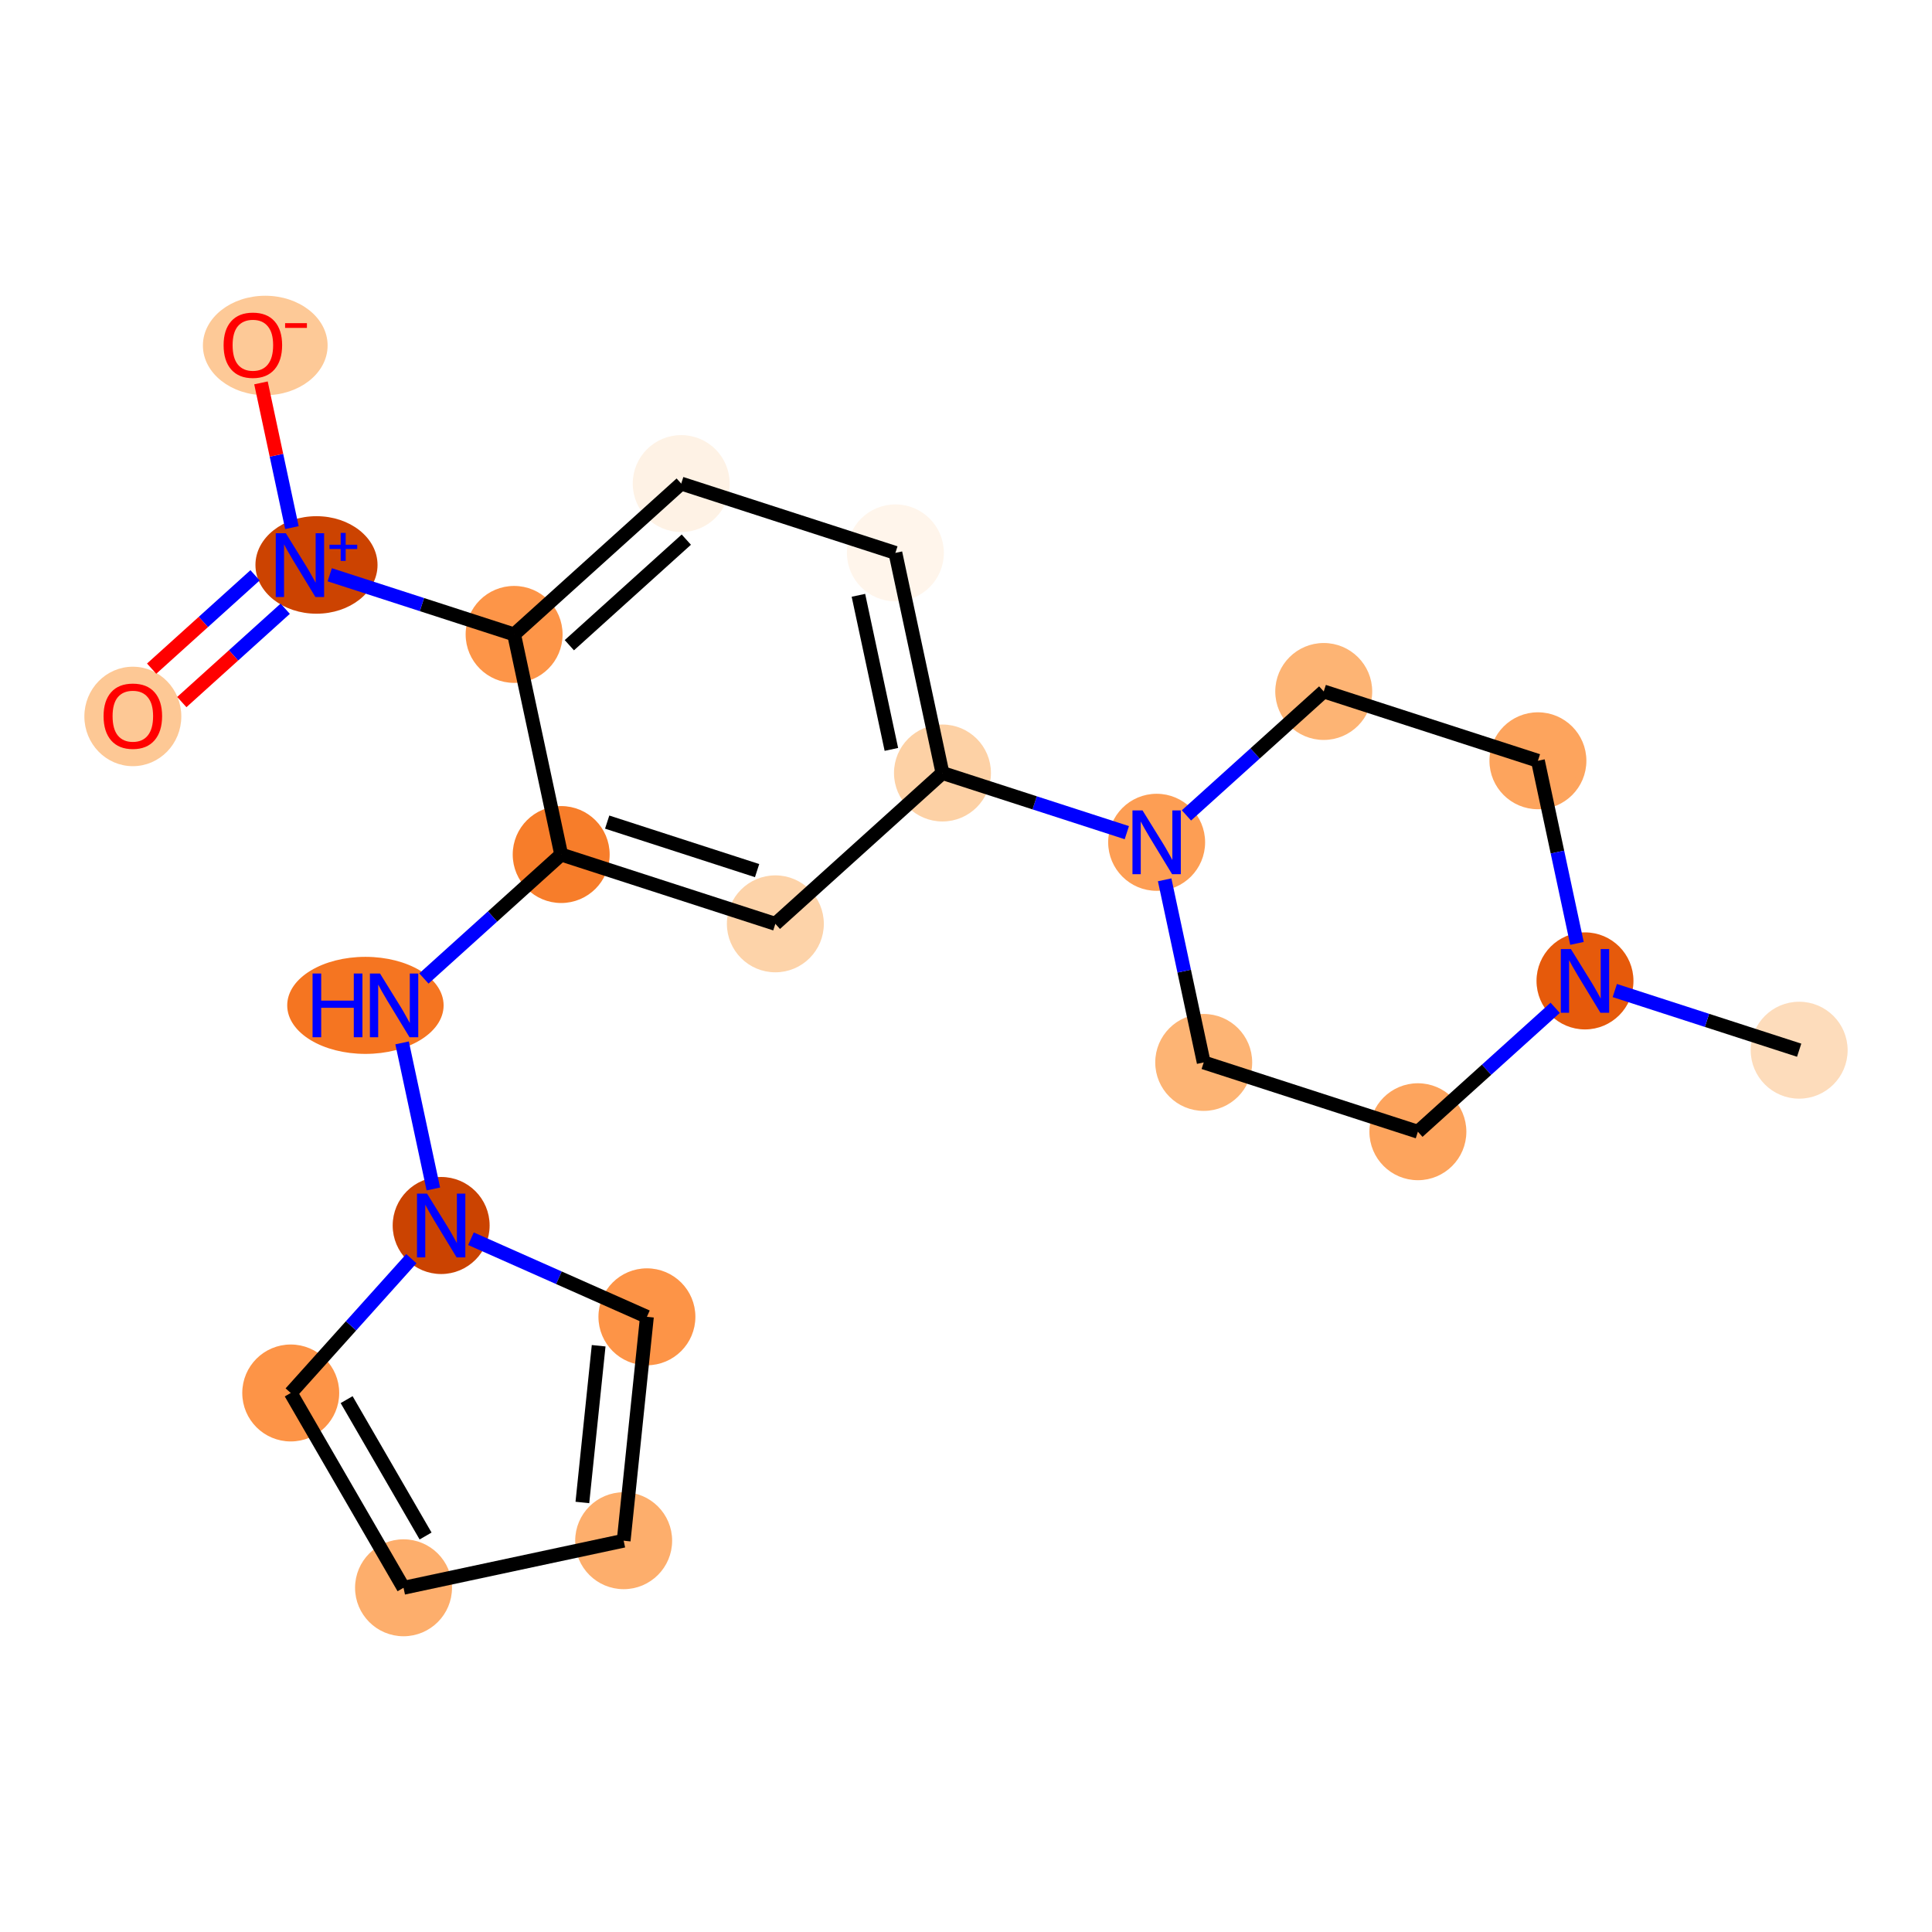 <?xml version='1.0' encoding='iso-8859-1'?>
<svg version='1.1' baseProfile='full'
              xmlns='http://www.w3.org/2000/svg'
                      xmlns:rdkit='http://www.rdkit.org/xml'
                      xmlns:xlink='http://www.w3.org/1999/xlink'
                  xml:space='preserve'
width='280px' height='280px' viewBox='0 0 280 280'>
<!-- END OF HEADER -->
<rect style='opacity:1.0;fill:#FFFFFF;stroke:none' width='280' height='280' x='0' y='0'> </rect>
<ellipse cx='260.748' cy='152.203' rx='6.525' ry='6.525'  style='fill:#FDDCBB;fill-rule:evenodd;stroke:#FDDCBB;stroke-width:1.0px;stroke-linecap:butt;stroke-linejoin:miter;stroke-opacity:1' />
<ellipse cx='229.708' cy='142.16' rx='6.525' ry='6.533'  style='fill:#E65A0B;fill-rule:evenodd;stroke:#E65A0B;stroke-width:1.0px;stroke-linecap:butt;stroke-linejoin:miter;stroke-opacity:1' />
<ellipse cx='205.491' cy='164.019' rx='6.525' ry='6.525'  style='fill:#FDA45D;fill-rule:evenodd;stroke:#FDA45D;stroke-width:1.0px;stroke-linecap:butt;stroke-linejoin:miter;stroke-opacity:1' />
<ellipse cx='174.451' cy='153.976' rx='6.525' ry='6.525'  style='fill:#FDB474;fill-rule:evenodd;stroke:#FDB474;stroke-width:1.0px;stroke-linecap:butt;stroke-linejoin:miter;stroke-opacity:1' />
<ellipse cx='167.629' cy='122.073' rx='6.525' ry='6.533'  style='fill:#FD9E54;fill-rule:evenodd;stroke:#FD9E54;stroke-width:1.0px;stroke-linecap:butt;stroke-linejoin:miter;stroke-opacity:1' />
<ellipse cx='136.589' cy='112.03' rx='6.525' ry='6.525'  style='fill:#FDD1A5;fill-rule:evenodd;stroke:#FDD1A5;stroke-width:1.0px;stroke-linecap:butt;stroke-linejoin:miter;stroke-opacity:1' />
<ellipse cx='129.767' cy='80.127' rx='6.525' ry='6.525'  style='fill:#FFF5EB;fill-rule:evenodd;stroke:#FFF5EB;stroke-width:1.0px;stroke-linecap:butt;stroke-linejoin:miter;stroke-opacity:1' />
<ellipse cx='98.727' cy='70.084' rx='6.525' ry='6.525'  style='fill:#FEF2E5;fill-rule:evenodd;stroke:#FEF2E5;stroke-width:1.0px;stroke-linecap:butt;stroke-linejoin:miter;stroke-opacity:1' />
<ellipse cx='74.509' cy='91.944' rx='6.525' ry='6.525'  style='fill:#FD9548;fill-rule:evenodd;stroke:#FD9548;stroke-width:1.0px;stroke-linecap:butt;stroke-linejoin:miter;stroke-opacity:1' />
<ellipse cx='45.868' cy='81.877' rx='8.347' ry='6.567'  style='fill:#CC4301;fill-rule:evenodd;stroke:#CC4301;stroke-width:1.0px;stroke-linecap:butt;stroke-linejoin:miter;stroke-opacity:1' />
<ellipse cx='19.252' cy='103.832' rx='6.525' ry='6.708'  style='fill:#FDC895;fill-rule:evenodd;stroke:#FDC895;stroke-width:1.0px;stroke-linecap:butt;stroke-linejoin:miter;stroke-opacity:1' />
<ellipse cx='38.443' cy='50.07' rx='8.537' ry='6.708'  style='fill:#FDC997;fill-rule:evenodd;stroke:#FDC997;stroke-width:1.0px;stroke-linecap:butt;stroke-linejoin:miter;stroke-opacity:1' />
<ellipse cx='81.332' cy='123.847' rx='6.525' ry='6.525'  style='fill:#F77D2A;fill-rule:evenodd;stroke:#F77D2A;stroke-width:1.0px;stroke-linecap:butt;stroke-linejoin:miter;stroke-opacity:1' />
<ellipse cx='52.958' cy='145.706' rx='10.833' ry='6.533'  style='fill:#F57521;fill-rule:evenodd;stroke:#F57521;stroke-width:1.0px;stroke-linecap:butt;stroke-linejoin:miter;stroke-opacity:1' />
<ellipse cx='63.936' cy='177.609' rx='6.525' ry='6.533'  style='fill:#CB4301;fill-rule:evenodd;stroke:#CB4301;stroke-width:1.0px;stroke-linecap:butt;stroke-linejoin:miter;stroke-opacity:1' />
<ellipse cx='93.756' cy='190.842' rx='6.525' ry='6.525'  style='fill:#FD9447;fill-rule:evenodd;stroke:#FD9447;stroke-width:1.0px;stroke-linecap:butt;stroke-linejoin:miter;stroke-opacity:1' />
<ellipse cx='90.386' cy='223.291' rx='6.525' ry='6.525'  style='fill:#FDAE6C;fill-rule:evenodd;stroke:#FDAE6C;stroke-width:1.0px;stroke-linecap:butt;stroke-linejoin:miter;stroke-opacity:1' />
<ellipse cx='58.483' cy='230.114' rx='6.525' ry='6.525'  style='fill:#FDAE6C;fill-rule:evenodd;stroke:#FDAE6C;stroke-width:1.0px;stroke-linecap:butt;stroke-linejoin:miter;stroke-opacity:1' />
<ellipse cx='42.136' cy='201.881' rx='6.525' ry='6.525'  style='fill:#FD9447;fill-rule:evenodd;stroke:#FD9447;stroke-width:1.0px;stroke-linecap:butt;stroke-linejoin:miter;stroke-opacity:1' />
<ellipse cx='112.371' cy='133.89' rx='6.525' ry='6.525'  style='fill:#FDD3A9;fill-rule:evenodd;stroke:#FDD3A9;stroke-width:1.0px;stroke-linecap:butt;stroke-linejoin:miter;stroke-opacity:1' />
<ellipse cx='191.846' cy='100.214' rx='6.525' ry='6.525'  style='fill:#FDB474;fill-rule:evenodd;stroke:#FDB474;stroke-width:1.0px;stroke-linecap:butt;stroke-linejoin:miter;stroke-opacity:1' />
<ellipse cx='222.886' cy='110.257' rx='6.525' ry='6.525'  style='fill:#FDA45D;fill-rule:evenodd;stroke:#FDA45D;stroke-width:1.0px;stroke-linecap:butt;stroke-linejoin:miter;stroke-opacity:1' />
<path class='bond-0 atom-0 atom-1' d='M 260.748,152.203 L 247.388,147.88' style='fill:none;fill-rule:evenodd;stroke:#000000;stroke-width:2.0px;stroke-linecap:butt;stroke-linejoin:miter;stroke-opacity:1' />
<path class='bond-0 atom-0 atom-1' d='M 247.388,147.88 L 234.028,143.557' style='fill:none;fill-rule:evenodd;stroke:#0000FF;stroke-width:2.0px;stroke-linecap:butt;stroke-linejoin:miter;stroke-opacity:1' />
<path class='bond-1 atom-1 atom-2' d='M 225.389,146.059 L 215.44,155.039' style='fill:none;fill-rule:evenodd;stroke:#0000FF;stroke-width:2.0px;stroke-linecap:butt;stroke-linejoin:miter;stroke-opacity:1' />
<path class='bond-1 atom-1 atom-2' d='M 215.44,155.039 L 205.491,164.019' style='fill:none;fill-rule:evenodd;stroke:#000000;stroke-width:2.0px;stroke-linecap:butt;stroke-linejoin:miter;stroke-opacity:1' />
<path class='bond-21 atom-21 atom-1' d='M 222.886,110.257 L 225.716,123.491' style='fill:none;fill-rule:evenodd;stroke:#000000;stroke-width:2.0px;stroke-linecap:butt;stroke-linejoin:miter;stroke-opacity:1' />
<path class='bond-21 atom-21 atom-1' d='M 225.716,123.491 L 228.546,136.724' style='fill:none;fill-rule:evenodd;stroke:#0000FF;stroke-width:2.0px;stroke-linecap:butt;stroke-linejoin:miter;stroke-opacity:1' />
<path class='bond-2 atom-2 atom-3' d='M 205.491,164.019 L 174.451,153.976' style='fill:none;fill-rule:evenodd;stroke:#000000;stroke-width:2.0px;stroke-linecap:butt;stroke-linejoin:miter;stroke-opacity:1' />
<path class='bond-3 atom-3 atom-4' d='M 174.451,153.976 L 171.621,140.742' style='fill:none;fill-rule:evenodd;stroke:#000000;stroke-width:2.0px;stroke-linecap:butt;stroke-linejoin:miter;stroke-opacity:1' />
<path class='bond-3 atom-3 atom-4' d='M 171.621,140.742 L 168.791,127.509' style='fill:none;fill-rule:evenodd;stroke:#0000FF;stroke-width:2.0px;stroke-linecap:butt;stroke-linejoin:miter;stroke-opacity:1' />
<path class='bond-4 atom-4 atom-5' d='M 163.309,120.676 L 149.949,116.353' style='fill:none;fill-rule:evenodd;stroke:#0000FF;stroke-width:2.0px;stroke-linecap:butt;stroke-linejoin:miter;stroke-opacity:1' />
<path class='bond-4 atom-4 atom-5' d='M 149.949,116.353 L 136.589,112.03' style='fill:none;fill-rule:evenodd;stroke:#000000;stroke-width:2.0px;stroke-linecap:butt;stroke-linejoin:miter;stroke-opacity:1' />
<path class='bond-19 atom-4 atom-20' d='M 171.948,118.175 L 181.897,109.194' style='fill:none;fill-rule:evenodd;stroke:#0000FF;stroke-width:2.0px;stroke-linecap:butt;stroke-linejoin:miter;stroke-opacity:1' />
<path class='bond-19 atom-4 atom-20' d='M 181.897,109.194 L 191.846,100.214' style='fill:none;fill-rule:evenodd;stroke:#000000;stroke-width:2.0px;stroke-linecap:butt;stroke-linejoin:miter;stroke-opacity:1' />
<path class='bond-5 atom-5 atom-6' d='M 136.589,112.03 L 129.767,80.127' style='fill:none;fill-rule:evenodd;stroke:#000000;stroke-width:2.0px;stroke-linecap:butt;stroke-linejoin:miter;stroke-opacity:1' />
<path class='bond-5 atom-5 atom-6' d='M 129.185,108.609 L 124.409,86.277' style='fill:none;fill-rule:evenodd;stroke:#000000;stroke-width:2.0px;stroke-linecap:butt;stroke-linejoin:miter;stroke-opacity:1' />
<path class='bond-22 atom-19 atom-5' d='M 112.371,133.89 L 136.589,112.03' style='fill:none;fill-rule:evenodd;stroke:#000000;stroke-width:2.0px;stroke-linecap:butt;stroke-linejoin:miter;stroke-opacity:1' />
<path class='bond-6 atom-6 atom-7' d='M 129.767,80.127 L 98.727,70.084' style='fill:none;fill-rule:evenodd;stroke:#000000;stroke-width:2.0px;stroke-linecap:butt;stroke-linejoin:miter;stroke-opacity:1' />
<path class='bond-7 atom-7 atom-8' d='M 98.727,70.084 L 74.509,91.944' style='fill:none;fill-rule:evenodd;stroke:#000000;stroke-width:2.0px;stroke-linecap:butt;stroke-linejoin:miter;stroke-opacity:1' />
<path class='bond-7 atom-7 atom-8' d='M 99.466,78.207 L 82.514,93.508' style='fill:none;fill-rule:evenodd;stroke:#000000;stroke-width:2.0px;stroke-linecap:butt;stroke-linejoin:miter;stroke-opacity:1' />
<path class='bond-8 atom-8 atom-9' d='M 74.509,91.944 L 61.149,87.621' style='fill:none;fill-rule:evenodd;stroke:#000000;stroke-width:2.0px;stroke-linecap:butt;stroke-linejoin:miter;stroke-opacity:1' />
<path class='bond-8 atom-8 atom-9' d='M 61.149,87.621 L 47.789,83.299' style='fill:none;fill-rule:evenodd;stroke:#0000FF;stroke-width:2.0px;stroke-linecap:butt;stroke-linejoin:miter;stroke-opacity:1' />
<path class='bond-11 atom-8 atom-12' d='M 74.509,91.944 L 81.332,123.847' style='fill:none;fill-rule:evenodd;stroke:#000000;stroke-width:2.0px;stroke-linecap:butt;stroke-linejoin:miter;stroke-opacity:1' />
<path class='bond-9 atom-9 atom-10' d='M 36.964,83.378 L 29.471,90.142' style='fill:none;fill-rule:evenodd;stroke:#0000FF;stroke-width:2.0px;stroke-linecap:butt;stroke-linejoin:miter;stroke-opacity:1' />
<path class='bond-9 atom-9 atom-10' d='M 29.471,90.142 L 21.977,96.906' style='fill:none;fill-rule:evenodd;stroke:#FF0000;stroke-width:2.0px;stroke-linecap:butt;stroke-linejoin:miter;stroke-opacity:1' />
<path class='bond-9 atom-9 atom-10' d='M 41.336,88.222 L 33.843,94.985' style='fill:none;fill-rule:evenodd;stroke:#0000FF;stroke-width:2.0px;stroke-linecap:butt;stroke-linejoin:miter;stroke-opacity:1' />
<path class='bond-9 atom-9 atom-10' d='M 33.843,94.985 L 26.349,101.749' style='fill:none;fill-rule:evenodd;stroke:#FF0000;stroke-width:2.0px;stroke-linecap:butt;stroke-linejoin:miter;stroke-opacity:1' />
<path class='bond-10 atom-9 atom-11' d='M 42.307,76.466 L 40.065,65.978' style='fill:none;fill-rule:evenodd;stroke:#0000FF;stroke-width:2.0px;stroke-linecap:butt;stroke-linejoin:miter;stroke-opacity:1' />
<path class='bond-10 atom-9 atom-11' d='M 40.065,65.978 L 37.822,55.49' style='fill:none;fill-rule:evenodd;stroke:#FF0000;stroke-width:2.0px;stroke-linecap:butt;stroke-linejoin:miter;stroke-opacity:1' />
<path class='bond-12 atom-12 atom-13' d='M 81.332,123.847 L 71.383,132.827' style='fill:none;fill-rule:evenodd;stroke:#000000;stroke-width:2.0px;stroke-linecap:butt;stroke-linejoin:miter;stroke-opacity:1' />
<path class='bond-12 atom-12 atom-13' d='M 71.383,132.827 L 61.434,141.808' style='fill:none;fill-rule:evenodd;stroke:#0000FF;stroke-width:2.0px;stroke-linecap:butt;stroke-linejoin:miter;stroke-opacity:1' />
<path class='bond-18 atom-12 atom-19' d='M 81.332,123.847 L 112.371,133.89' style='fill:none;fill-rule:evenodd;stroke:#000000;stroke-width:2.0px;stroke-linecap:butt;stroke-linejoin:miter;stroke-opacity:1' />
<path class='bond-18 atom-12 atom-19' d='M 87.996,119.145 L 109.724,126.175' style='fill:none;fill-rule:evenodd;stroke:#000000;stroke-width:2.0px;stroke-linecap:butt;stroke-linejoin:miter;stroke-opacity:1' />
<path class='bond-13 atom-13 atom-14' d='M 58.276,151.142 L 62.804,172.313' style='fill:none;fill-rule:evenodd;stroke:#0000FF;stroke-width:2.0px;stroke-linecap:butt;stroke-linejoin:miter;stroke-opacity:1' />
<path class='bond-14 atom-14 atom-15' d='M 68.256,179.526 L 81.006,185.184' style='fill:none;fill-rule:evenodd;stroke:#0000FF;stroke-width:2.0px;stroke-linecap:butt;stroke-linejoin:miter;stroke-opacity:1' />
<path class='bond-14 atom-14 atom-15' d='M 81.006,185.184 L 93.756,190.842' style='fill:none;fill-rule:evenodd;stroke:#000000;stroke-width:2.0px;stroke-linecap:butt;stroke-linejoin:miter;stroke-opacity:1' />
<path class='bond-23 atom-18 atom-14' d='M 42.136,201.881 L 50.877,192.149' style='fill:none;fill-rule:evenodd;stroke:#000000;stroke-width:2.0px;stroke-linecap:butt;stroke-linejoin:miter;stroke-opacity:1' />
<path class='bond-23 atom-18 atom-14' d='M 50.877,192.149 L 59.617,182.418' style='fill:none;fill-rule:evenodd;stroke:#0000FF;stroke-width:2.0px;stroke-linecap:butt;stroke-linejoin:miter;stroke-opacity:1' />
<path class='bond-15 atom-15 atom-16' d='M 93.756,190.842 L 90.386,223.291' style='fill:none;fill-rule:evenodd;stroke:#000000;stroke-width:2.0px;stroke-linecap:butt;stroke-linejoin:miter;stroke-opacity:1' />
<path class='bond-15 atom-15 atom-16' d='M 86.761,195.035 L 84.402,217.75' style='fill:none;fill-rule:evenodd;stroke:#000000;stroke-width:2.0px;stroke-linecap:butt;stroke-linejoin:miter;stroke-opacity:1' />
<path class='bond-16 atom-16 atom-17' d='M 90.386,223.291 L 58.483,230.114' style='fill:none;fill-rule:evenodd;stroke:#000000;stroke-width:2.0px;stroke-linecap:butt;stroke-linejoin:miter;stroke-opacity:1' />
<path class='bond-17 atom-17 atom-18' d='M 58.483,230.114 L 42.136,201.881' style='fill:none;fill-rule:evenodd;stroke:#000000;stroke-width:2.0px;stroke-linecap:butt;stroke-linejoin:miter;stroke-opacity:1' />
<path class='bond-17 atom-17 atom-18' d='M 61.678,222.609 L 50.235,202.846' style='fill:none;fill-rule:evenodd;stroke:#000000;stroke-width:2.0px;stroke-linecap:butt;stroke-linejoin:miter;stroke-opacity:1' />
<path class='bond-20 atom-20 atom-21' d='M 191.846,100.214 L 222.886,110.257' style='fill:none;fill-rule:evenodd;stroke:#000000;stroke-width:2.0px;stroke-linecap:butt;stroke-linejoin:miter;stroke-opacity:1' />
<path  class='atom-1' d='M 227.666 137.54
L 230.693 142.434
Q 230.994 142.917, 231.476 143.791
Q 231.959 144.665, 231.985 144.717
L 231.985 137.54
L 233.212 137.54
L 233.212 146.779
L 231.946 146.779
L 228.697 141.429
Q 228.318 140.802, 227.914 140.085
Q 227.522 139.367, 227.405 139.145
L 227.405 146.779
L 226.204 146.779
L 226.204 137.54
L 227.666 137.54
' fill='#0000FF'/>
<path  class='atom-4' d='M 165.586 117.454
L 168.614 122.347
Q 168.914 122.83, 169.397 123.705
Q 169.88 124.579, 169.906 124.631
L 169.906 117.454
L 171.132 117.454
L 171.132 126.693
L 169.867 126.693
L 166.617 121.343
Q 166.239 120.716, 165.834 119.999
Q 165.443 119.281, 165.325 119.059
L 165.325 126.693
L 164.125 126.693
L 164.125 117.454
L 165.586 117.454
' fill='#0000FF'/>
<path  class='atom-9' d='M 41.427 77.281
L 44.455 82.175
Q 44.755 82.658, 45.238 83.532
Q 45.721 84.406, 45.747 84.459
L 45.747 77.281
L 46.973 77.281
L 46.973 86.52
L 45.708 86.52
L 42.458 81.17
Q 42.08 80.544, 41.675 79.826
Q 41.284 79.108, 41.166 78.886
L 41.166 86.52
L 39.966 86.52
L 39.966 77.281
L 41.427 77.281
' fill='#0000FF'/>
<path  class='atom-9' d='M 47.749 78.947
L 49.376 78.947
L 49.376 77.233
L 50.1 77.233
L 50.1 78.947
L 51.771 78.947
L 51.771 79.567
L 50.1 79.567
L 50.1 81.289
L 49.376 81.289
L 49.376 79.567
L 47.749 79.567
L 47.749 78.947
' fill='#0000FF'/>
<path  class='atom-10' d='M 15.011 103.787
Q 15.011 101.568, 16.107 100.328
Q 17.203 99.089, 19.252 99.089
Q 21.301 99.089, 22.397 100.328
Q 23.493 101.568, 23.493 103.787
Q 23.493 106.031, 22.384 107.31
Q 21.275 108.576, 19.252 108.576
Q 17.216 108.576, 16.107 107.31
Q 15.011 106.044, 15.011 103.787
M 19.252 107.532
Q 20.662 107.532, 21.418 106.592
Q 22.188 105.64, 22.188 103.787
Q 22.188 101.973, 21.418 101.059
Q 20.662 100.133, 19.252 100.133
Q 17.843 100.133, 17.073 101.046
Q 16.316 101.96, 16.316 103.787
Q 16.316 105.653, 17.073 106.592
Q 17.843 107.532, 19.252 107.532
' fill='#FF0000'/>
<path  class='atom-11' d='M 32.406 50.024
Q 32.406 47.806, 33.502 46.566
Q 34.599 45.326, 36.647 45.326
Q 38.696 45.326, 39.792 46.566
Q 40.888 47.806, 40.888 50.024
Q 40.888 52.269, 39.779 53.548
Q 38.67 54.813, 36.647 54.813
Q 34.612 54.813, 33.502 53.548
Q 32.406 52.282, 32.406 50.024
M 36.647 53.769
Q 38.057 53.769, 38.813 52.83
Q 39.584 51.877, 39.584 50.024
Q 39.584 48.21, 38.813 47.297
Q 38.057 46.37, 36.647 46.37
Q 35.238 46.37, 34.468 47.284
Q 33.711 48.197, 33.711 50.024
Q 33.711 51.89, 34.468 52.83
Q 35.238 53.769, 36.647 53.769
' fill='#FF0000'/>
<path  class='atom-11' d='M 41.319 46.834
L 44.48 46.834
L 44.48 47.523
L 41.319 47.523
L 41.319 46.834
' fill='#FF0000'/>
<path  class='atom-13' d='M 45.298 141.087
L 46.55 141.087
L 46.55 145.015
L 51.274 145.015
L 51.274 141.087
L 52.527 141.087
L 52.527 150.326
L 51.274 150.326
L 51.274 146.059
L 46.55 146.059
L 46.55 150.326
L 45.298 150.326
L 45.298 141.087
' fill='#0000FF'/>
<path  class='atom-13' d='M 55.072 141.087
L 58.099 145.98
Q 58.4 146.463, 58.882 147.338
Q 59.365 148.212, 59.391 148.264
L 59.391 141.087
L 60.618 141.087
L 60.618 150.326
L 59.352 150.326
L 56.103 144.976
Q 55.724 144.349, 55.32 143.632
Q 54.928 142.914, 54.811 142.692
L 54.811 150.326
L 53.61 150.326
L 53.61 141.087
L 55.072 141.087
' fill='#0000FF'/>
<path  class='atom-14' d='M 61.894 172.99
L 64.922 177.883
Q 65.222 178.366, 65.705 179.24
Q 66.188 180.115, 66.214 180.167
L 66.214 172.99
L 67.44 172.99
L 67.44 182.229
L 66.174 182.229
L 62.925 176.878
Q 62.547 176.252, 62.142 175.534
Q 61.751 174.817, 61.633 174.595
L 61.633 182.229
L 60.433 182.229
L 60.433 172.99
L 61.894 172.99
' fill='#0000FF'/>
</svg>
